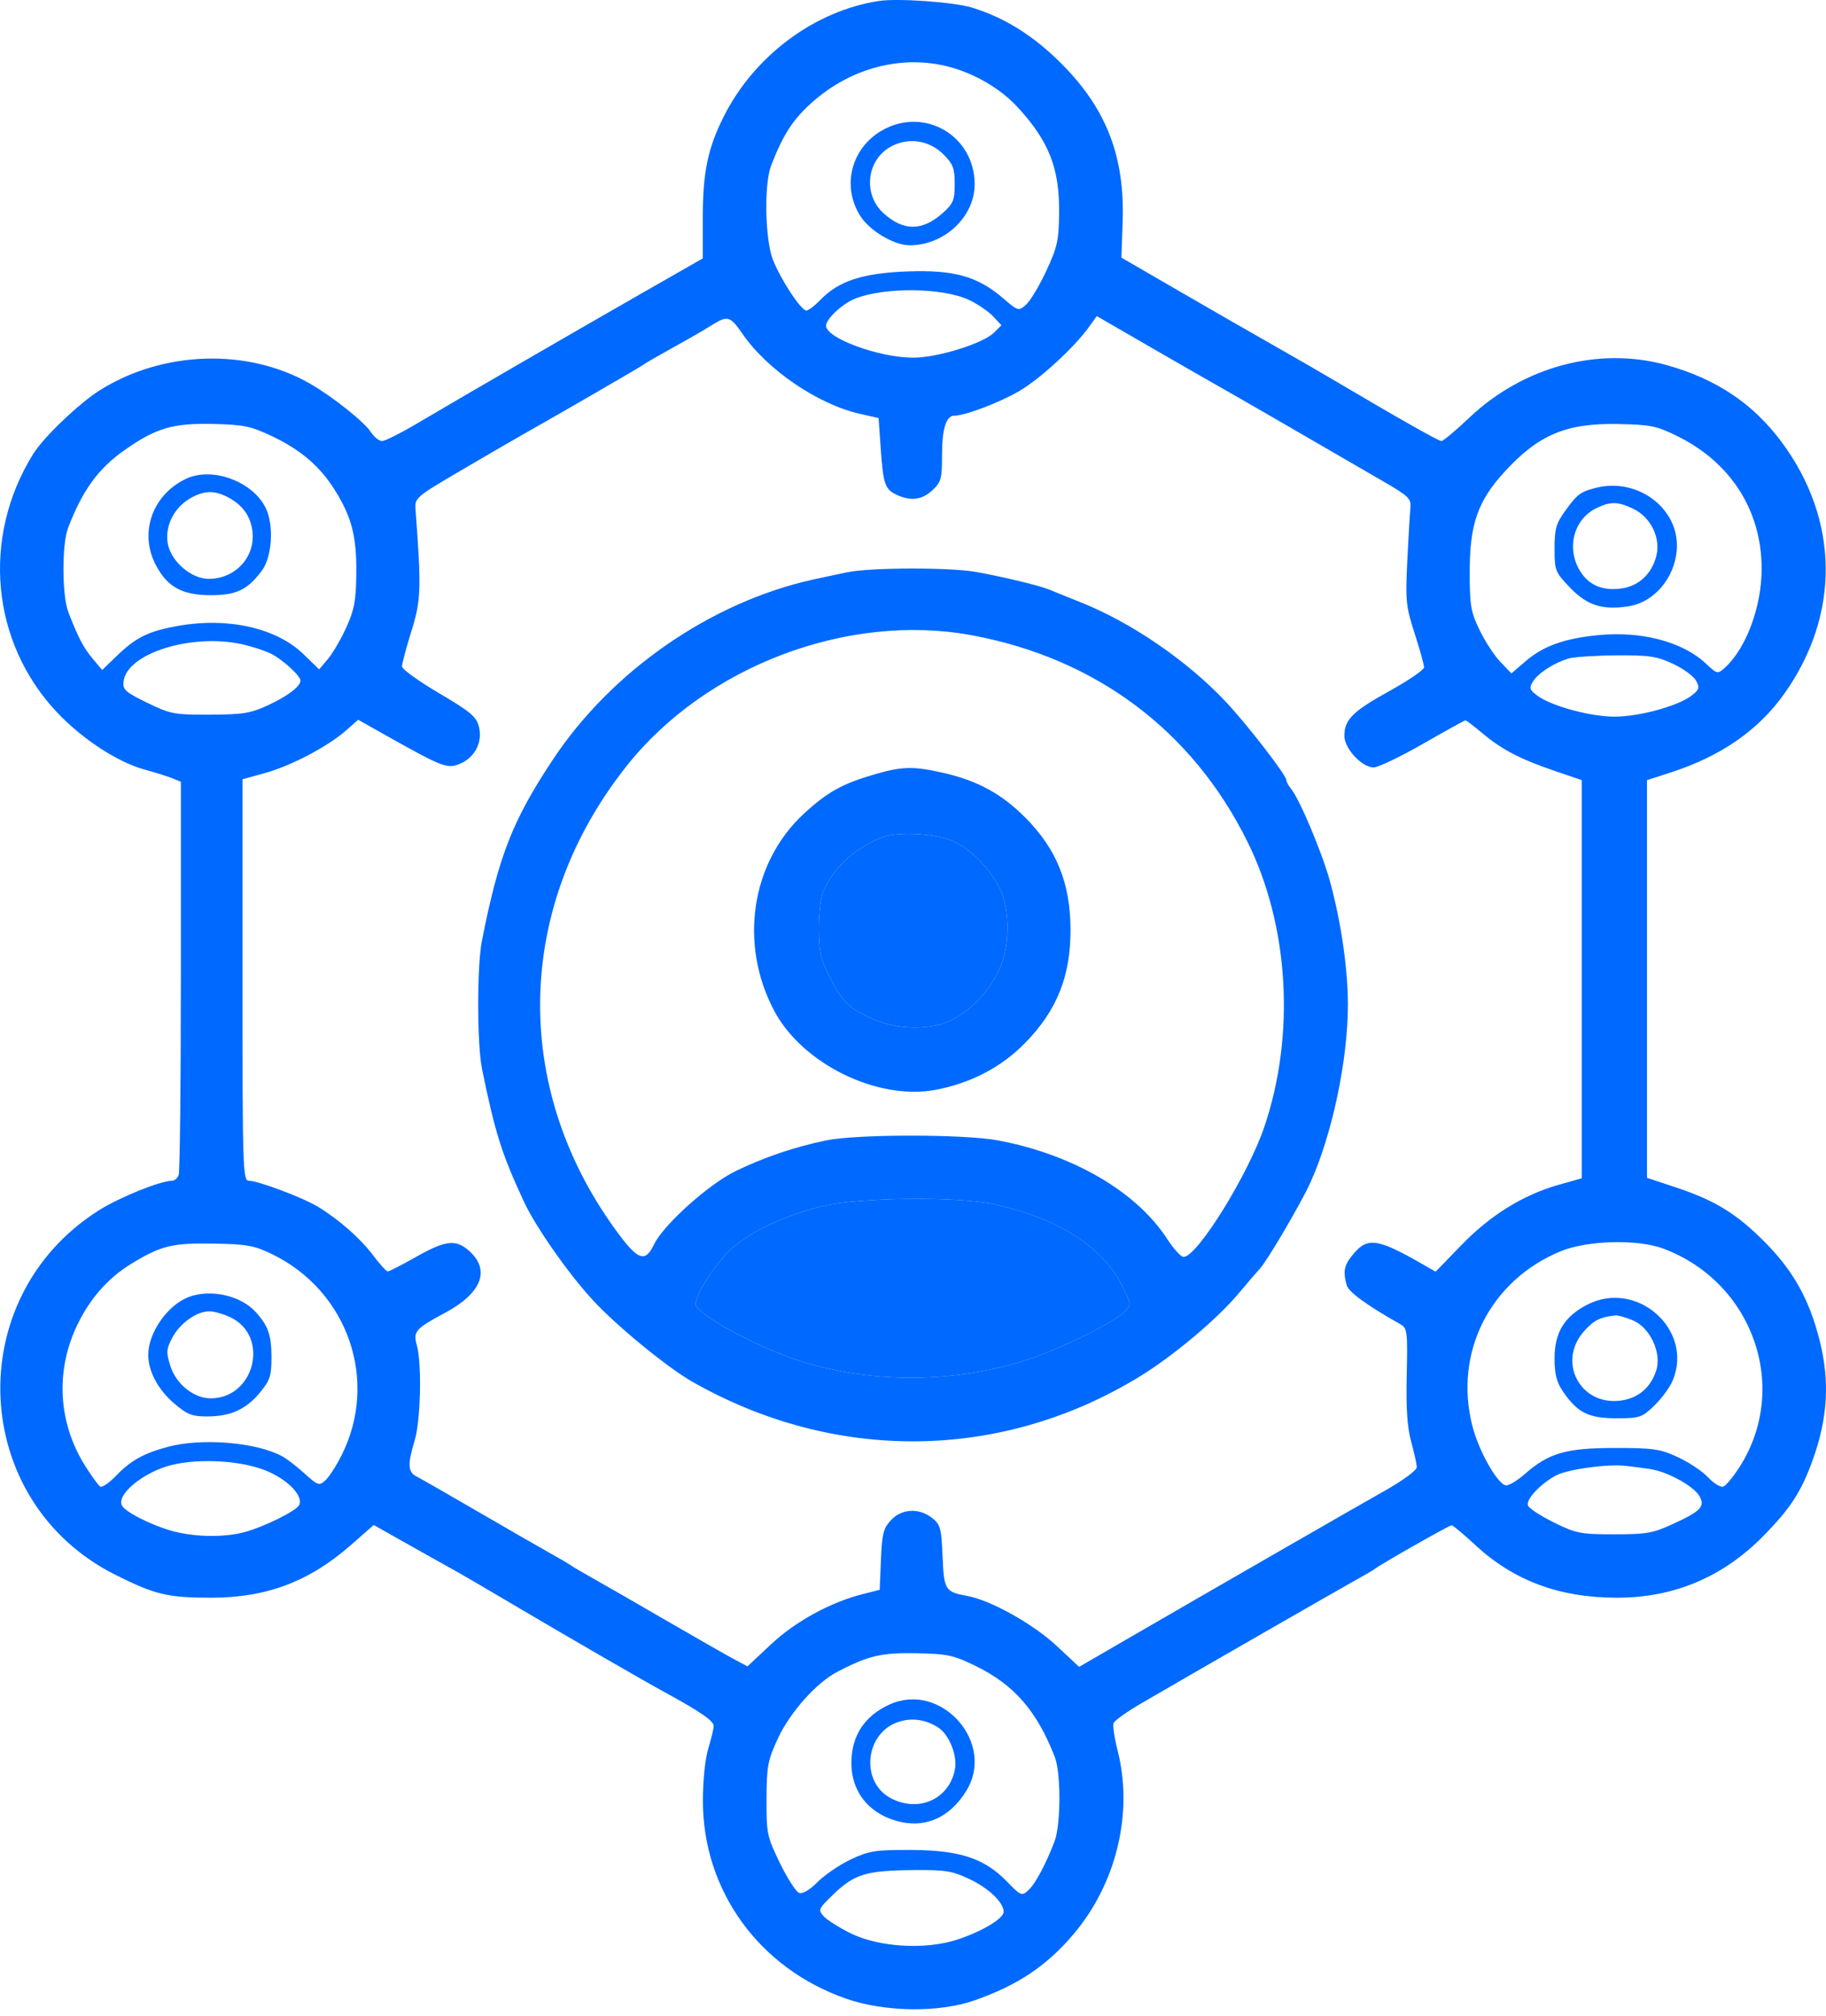 <svg width="58" height="64" viewBox="0 0 58 64" fill="none" xmlns="http://www.w3.org/2000/svg">
<path fill-rule="evenodd" clip-rule="evenodd" d="M27.907 0.032C25.866 0.349 23.957 1.773 22.988 3.701C22.484 4.702 22.323 5.474 22.323 6.891V8.204L20.337 9.339C18.02 10.664 14.615 12.637 13.255 13.441C12.732 13.751 12.228 14.004 12.136 14.004C12.043 14.004 11.88 13.872 11.774 13.71C11.565 13.391 10.558 12.59 9.856 12.186C7.874 11.043 5.168 11.129 3.158 12.399C2.506 12.811 1.382 13.886 1.056 14.41C-0.594 17.061 -0.287 20.395 1.814 22.621C2.609 23.463 3.735 24.199 4.588 24.433C4.94 24.529 5.343 24.656 5.486 24.715L5.745 24.821V30.974C5.745 34.358 5.714 37.208 5.675 37.308C5.637 37.408 5.542 37.49 5.464 37.49C5.094 37.49 3.798 38.014 3.141 38.428C-1.264 41.21 -0.964 47.691 3.677 50.007C4.936 50.635 5.331 50.729 6.724 50.728C8.466 50.727 9.827 50.213 11.139 49.061L11.871 48.419L12.521 48.786C12.878 48.988 13.404 49.284 13.689 49.443C13.974 49.602 14.363 49.819 14.555 49.926C14.746 50.033 15.471 50.457 16.166 50.868C18.001 51.953 20.427 53.356 21.166 53.758C22.245 54.347 22.669 54.64 22.669 54.8C22.669 54.884 22.591 55.207 22.497 55.518C22.397 55.849 22.326 56.537 22.326 57.177C22.327 60.033 24.115 62.5 26.88 63.46C28.11 63.887 29.829 63.908 30.962 63.51C32.328 63.03 33.243 62.419 34.094 61.416C35.467 59.799 36.005 57.552 35.496 55.566C35.396 55.176 35.34 54.79 35.372 54.708C35.403 54.627 35.808 54.339 36.273 54.069C37.983 53.074 42.544 50.455 43.046 50.178C43.331 50.021 43.616 49.854 43.679 49.806C43.893 49.643 46.037 48.427 46.109 48.427C46.149 48.427 46.485 48.708 46.856 49.052C48.082 50.188 49.527 50.726 51.353 50.728C53.164 50.731 54.72 50.077 56.005 48.773C56.866 47.9 57.216 47.362 57.578 46.355C58.061 45.012 58.126 43.843 57.79 42.529C57.464 41.254 56.963 40.355 56.08 39.461C55.169 38.539 54.491 38.12 53.235 37.702L52.314 37.396V31.082V24.769L53.062 24.528C54.661 24.012 55.852 23.187 56.678 22.023C58.458 19.514 58.426 16.509 56.594 14.04C55.684 12.812 54.51 12.028 52.931 11.59C50.784 10.995 48.389 11.634 46.672 13.261C46.24 13.67 45.84 14.004 45.783 14.004C45.692 14.004 44.35 13.243 42.24 11.995C41.892 11.789 41.089 11.326 40.456 10.967C39.822 10.608 38.475 9.834 37.462 9.247L35.62 8.18L35.659 7.033C35.73 4.971 35.142 3.453 33.721 2.027C32.837 1.139 31.917 0.562 30.877 0.242C30.303 0.065 28.509 -0.062 27.907 0.032ZM30.497 2.23C31.203 2.481 31.861 2.903 32.32 3.4C33.317 4.48 33.656 5.341 33.641 6.76C33.632 7.633 33.585 7.847 33.233 8.602C33.014 9.072 32.726 9.554 32.592 9.672C32.353 9.883 32.342 9.881 31.864 9.471C31.047 8.772 30.31 8.565 28.828 8.618C27.406 8.669 26.634 8.921 26.057 9.523C25.879 9.708 25.679 9.86 25.612 9.86C25.444 9.859 24.799 8.879 24.551 8.249C24.299 7.607 24.265 5.846 24.494 5.255C24.862 4.302 25.169 3.821 25.743 3.296C27.086 2.069 28.901 1.661 30.497 2.23ZM28.025 4.136C27.039 4.695 26.726 5.908 27.324 6.855C27.621 7.326 28.399 7.788 28.894 7.788C29.997 7.788 30.958 6.885 30.958 5.85C30.958 4.309 29.364 3.378 28.025 4.136ZM29.968 4.903C30.273 5.207 30.325 5.344 30.325 5.842C30.325 6.354 30.279 6.465 29.951 6.758C29.301 7.34 28.707 7.346 28.072 6.778C27.389 6.168 27.526 5.046 28.333 4.635C28.883 4.355 29.525 4.46 29.968 4.903ZM30.774 9.521C31.049 9.651 31.394 9.884 31.541 10.041L31.809 10.326L31.577 10.558C31.231 10.904 29.778 11.357 29.01 11.357C27.926 11.357 26.238 10.738 26.238 10.341C26.238 10.131 26.748 9.651 27.145 9.489C28.067 9.111 29.937 9.128 30.774 9.521ZM23.582 10.597C24.369 11.742 25.983 12.841 27.314 13.139L27.907 13.273L27.975 14.243C28.055 15.382 28.111 15.541 28.494 15.716C28.939 15.919 29.285 15.872 29.617 15.564C29.891 15.31 29.922 15.201 29.922 14.463C29.922 13.611 30.05 13.198 30.315 13.198C30.651 13.198 31.739 12.786 32.371 12.419C33.03 12.036 34.129 11.025 34.595 10.374L34.837 10.036L36.597 11.053C37.566 11.612 38.545 12.174 38.774 12.302C39.147 12.51 41.411 13.817 43.909 15.268C44.76 15.761 44.828 15.828 44.798 16.141C44.78 16.327 44.736 17.088 44.699 17.831C44.639 19.073 44.658 19.257 44.934 20.112C45.098 20.623 45.233 21.107 45.233 21.187C45.233 21.267 44.742 21.604 44.141 21.936C42.968 22.584 42.701 22.849 42.701 23.364C42.701 23.765 43.259 24.366 43.632 24.366C43.774 24.366 44.478 24.029 45.197 23.617C45.916 23.206 46.524 22.869 46.549 22.869C46.573 22.869 46.815 23.054 47.085 23.28C47.709 23.802 48.291 24.105 49.378 24.475L50.241 24.769V31.09V37.412L49.519 37.615C48.385 37.935 47.343 38.579 46.424 39.527L45.6 40.377L45.158 40.123C43.771 39.328 43.439 39.278 42.999 39.802C42.694 40.164 42.652 40.348 42.773 40.798C42.832 41.02 43.408 41.44 44.489 42.05C44.699 42.169 44.713 42.288 44.682 43.662C44.658 44.727 44.699 45.325 44.825 45.779C44.921 46.128 45.001 46.49 45.001 46.585C45.001 46.683 44.562 47.006 43.995 47.326C43.002 47.886 38.461 50.499 35.696 52.101L34.276 52.924L33.56 52.255C32.819 51.562 31.463 50.805 30.72 50.671C30.021 50.545 29.983 50.483 29.939 49.409C29.902 48.518 29.87 48.404 29.606 48.196C29.192 47.87 28.644 47.899 28.301 48.264C28.061 48.519 28.016 48.695 27.982 49.519L27.942 50.478L27.41 50.612C26.384 50.87 25.272 51.477 24.496 52.203L23.742 52.908L23.292 52.667C23.044 52.534 22.038 51.96 21.057 51.391C20.075 50.821 19.039 50.226 18.754 50.067C18.469 49.908 18.184 49.74 18.121 49.694C18.058 49.647 17.773 49.48 17.488 49.322C17.203 49.164 16.177 48.574 15.209 48.011C14.24 47.449 13.347 46.937 13.223 46.874C12.954 46.739 12.943 46.487 13.172 45.732C13.363 45.103 13.403 43.281 13.239 42.707C13.116 42.278 13.198 42.183 14.13 41.686C15.306 41.057 15.589 40.321 14.891 39.706C14.476 39.341 14.144 39.381 13.214 39.908C12.767 40.161 12.364 40.368 12.318 40.368C12.272 40.368 12.066 40.143 11.86 39.868C11.455 39.327 10.772 38.724 10.104 38.318C9.621 38.024 8.202 37.49 7.904 37.49C7.714 37.49 7.702 37.116 7.702 31.116V24.742L8.422 24.543C9.24 24.317 10.407 23.705 10.986 23.197L11.377 22.853L12.216 23.325C14.062 24.363 14.205 24.418 14.604 24.253C15.085 24.054 15.337 23.562 15.211 23.07C15.129 22.752 14.941 22.594 13.941 22.006C13.296 21.626 12.768 21.245 12.768 21.159C12.768 21.073 12.903 20.569 13.068 20.039C13.375 19.056 13.387 18.691 13.2 16.197C13.171 15.802 13.178 15.796 14.692 14.908C15.529 14.417 16.436 13.891 16.707 13.739C17.758 13.148 20.314 11.668 20.424 11.588C20.525 11.513 20.802 11.354 21.978 10.698C22.136 10.61 22.421 10.441 22.611 10.322C23.11 10.011 23.195 10.035 23.582 10.597ZM8.629 13.844C9.551 14.281 10.16 14.801 10.635 15.559C11.17 16.411 11.33 17.031 11.318 18.206C11.309 19.065 11.255 19.358 11.003 19.914C10.836 20.284 10.573 20.736 10.418 20.92L10.137 21.254L9.634 20.766C8.783 19.942 7.257 19.594 5.687 19.867C4.729 20.034 4.331 20.226 3.718 20.817L3.245 21.273L2.944 20.914C2.65 20.565 2.477 20.232 2.167 19.424C1.969 18.905 1.964 17.278 2.16 16.767C2.626 15.552 3.125 14.869 3.984 14.271C4.971 13.584 5.497 13.432 6.781 13.461C7.736 13.483 7.97 13.532 8.629 13.844ZM53.295 13.856C54.984 14.693 55.953 16.22 55.956 18.049C55.959 19.258 55.465 20.588 54.785 21.203C54.559 21.407 54.544 21.404 54.182 21.066C53.441 20.374 52.144 20.032 50.764 20.166C49.705 20.268 49.025 20.51 48.478 20.978L48.007 21.381L47.657 21.015C47.464 20.814 47.166 20.358 46.995 20.003C46.717 19.427 46.683 19.228 46.683 18.149C46.683 16.646 46.939 15.91 47.781 14.989C48.866 13.802 49.745 13.431 51.396 13.463C52.439 13.484 52.622 13.522 53.295 13.856ZM5.918 15.198C4.85 15.696 4.417 16.895 4.936 17.914C5.302 18.63 5.778 18.897 6.686 18.897C7.513 18.897 7.86 18.731 8.318 18.118C8.642 17.684 8.706 16.69 8.445 16.14C8.043 15.292 6.75 14.81 5.918 15.198ZM50.692 15.489C50.2 15.614 50.101 15.688 49.716 16.221C49.427 16.619 49.378 16.792 49.378 17.416C49.378 18.117 49.397 18.165 49.867 18.655C50.41 19.221 50.889 19.376 51.712 19.253C52.887 19.076 53.623 17.626 53.085 16.547C52.66 15.694 51.645 15.245 50.692 15.489ZM7.219 15.777C7.683 16.017 7.934 16.345 8.01 16.809C8.146 17.646 7.501 18.379 6.628 18.379C6.076 18.379 5.436 17.829 5.33 17.264C5.231 16.732 5.508 16.148 6.003 15.846C6.446 15.576 6.792 15.556 7.219 15.777ZM51.87 16.15C52.439 16.42 52.763 17.089 52.606 17.67C52.453 18.239 52.041 18.614 51.49 18.686C50.894 18.764 50.461 18.578 50.184 18.123C49.748 17.407 49.983 16.492 50.696 16.14C51.149 15.917 51.383 15.919 51.87 16.15ZM26.928 18.167C26.643 18.225 26.151 18.33 25.835 18.399C22.576 19.118 19.425 21.299 17.549 24.136C16.277 26.057 15.839 27.177 15.307 29.872C15.148 30.673 15.151 33.16 15.311 33.941C15.727 35.973 15.931 36.619 16.632 38.134C17.004 38.939 18.029 40.407 18.824 41.273C19.572 42.088 21.186 43.411 21.992 43.871C26.522 46.45 31.809 46.39 36.196 43.708C37.255 43.061 38.648 41.893 39.332 41.08C39.633 40.721 39.942 40.362 40.017 40.282C40.249 40.035 41.307 38.235 41.611 37.572C42.312 36.041 42.817 33.648 42.814 31.879C42.812 30.745 42.593 29.251 42.241 27.97C41.996 27.077 41.275 25.364 41.01 25.047C40.927 24.948 40.859 24.823 40.859 24.77C40.859 24.609 39.587 22.968 38.908 22.252C37.688 20.967 35.938 19.769 34.354 19.135C33.911 18.958 33.444 18.77 33.318 18.717C33.017 18.592 31.888 18.32 31.008 18.16C30.188 18.012 27.671 18.016 26.928 18.167ZM30.859 20.168C34.805 20.896 37.875 23.192 39.624 26.726C40.945 29.393 41.15 32.854 40.16 35.776C39.641 37.307 38.026 39.908 37.594 39.908C37.511 39.908 37.277 39.651 37.073 39.337C36.1 37.834 34.08 36.657 31.706 36.209C30.63 36.006 27.215 36.006 26.238 36.209C25.23 36.418 24.261 36.747 23.362 37.185C22.51 37.599 21.065 38.897 20.775 39.509C20.487 40.116 20.255 40.022 19.517 38.998C16.233 34.437 16.385 28.748 19.908 24.315C22.422 21.15 26.929 19.444 30.859 20.168ZM7.702 20.458C7.987 20.522 8.38 20.649 8.575 20.739C8.943 20.91 9.544 21.451 9.544 21.61C9.544 21.794 9.132 22.106 8.511 22.393C7.959 22.648 7.714 22.687 6.666 22.691C5.527 22.694 5.412 22.672 4.673 22.312C3.978 21.973 3.893 21.897 3.925 21.634C4.032 20.74 6.096 20.098 7.702 20.458ZM53.139 21.076C53.467 21.229 53.797 21.47 53.872 21.611C53.992 21.835 53.974 21.897 53.738 22.081C53.309 22.415 52.071 22.754 51.285 22.754C50.504 22.754 49.254 22.411 48.818 22.078C48.581 21.897 48.566 21.84 48.694 21.635C48.859 21.371 49.359 21.048 49.82 20.909C49.989 20.858 50.67 20.813 51.335 20.808C52.382 20.8 52.624 20.836 53.139 21.076ZM27.792 24.582C26.753 24.884 26.275 25.15 25.528 25.841C23.849 27.396 23.465 29.99 24.6 32.109C25.501 33.789 27.887 34.951 29.72 34.602C30.837 34.389 31.797 33.889 32.545 33.131C33.572 32.09 34.012 30.992 34.003 29.489C33.994 28.03 33.556 26.953 32.57 25.962C31.818 25.207 31.067 24.795 29.988 24.545C29.03 24.323 28.666 24.329 27.792 24.582ZM30.309 26.722C30.877 26.997 31.462 27.599 31.76 28.215C32.09 28.896 32.08 30.056 31.738 30.785C31.339 31.639 30.546 32.362 29.82 32.537C29.062 32.718 28.224 32.617 27.517 32.258C26.89 31.94 26.729 31.765 26.317 30.946C26.065 30.445 26.007 30.174 26.007 29.484C26.007 29.018 26.07 28.491 26.147 28.314C26.486 27.534 27.125 26.943 28.017 26.585C28.509 26.387 29.772 26.462 30.309 26.722ZM31.613 38.242C33.676 38.707 35.062 39.613 35.688 40.908C35.922 41.39 35.924 41.426 35.735 41.636C35.438 41.964 33.676 42.835 32.627 43.173C30.303 43.92 27.716 43.936 25.432 43.218C24.088 42.796 22.092 41.714 22.094 41.409C22.096 41.08 22.769 40.054 23.268 39.619C23.888 39.078 24.953 38.583 26.1 38.3C27.27 38.013 30.444 37.979 31.613 38.242ZM8.634 39.816C11.053 40.986 12.042 43.842 10.848 46.21C10.681 46.541 10.45 46.898 10.334 47.002C10.137 47.181 10.097 47.167 9.672 46.783C9.423 46.558 9.1 46.31 8.955 46.233C8.129 45.791 6.415 45.65 5.342 45.935C4.564 46.143 4.15 46.373 3.683 46.859C3.467 47.083 3.243 47.237 3.184 47.201C3.126 47.165 2.911 46.869 2.706 46.544C1.838 45.162 1.751 43.504 2.471 42.034C2.87 41.218 3.438 40.577 4.148 40.14C5.107 39.55 5.459 39.462 6.781 39.485C7.835 39.502 8.072 39.545 8.634 39.816ZM52.828 39.642C55.693 40.712 56.864 44.07 55.249 46.586C55.053 46.891 54.824 47.167 54.739 47.2C54.654 47.232 54.437 47.1 54.255 46.907C54.074 46.714 53.641 46.424 53.292 46.264C52.725 46.003 52.514 45.973 51.278 45.974C49.738 45.975 49.193 46.134 48.43 46.804C48.206 47 47.944 47.161 47.847 47.161C47.588 47.161 46.978 46.097 46.769 45.281C46.169 42.945 47.33 40.65 49.577 39.726C50.419 39.38 52.015 39.339 52.828 39.642ZM5.975 41.188C5.31 41.453 4.709 42.321 4.709 43.016C4.709 43.539 5.018 44.119 5.532 44.559C5.944 44.911 6.1 44.973 6.575 44.973C7.32 44.973 7.816 44.749 8.258 44.213C8.576 43.827 8.623 43.683 8.623 43.098C8.623 42.39 8.52 42.094 8.119 41.654C7.639 41.125 6.665 40.914 5.975 41.188ZM50.415 41.425C49.687 41.801 49.378 42.31 49.378 43.131C49.378 43.623 49.443 43.884 49.637 44.169C50.102 44.852 50.455 45.031 51.338 45.031C52.085 45.03 52.152 45.008 52.547 44.628C52.777 44.406 53.038 44.05 53.129 43.837C53.808 42.224 51.993 40.611 50.415 41.425ZM7.316 41.823C8.577 42.421 8.095 44.398 6.689 44.398C6.16 44.398 5.596 43.947 5.415 43.379C5.273 42.933 5.279 42.844 5.472 42.474C5.714 42.013 6.243 41.636 6.649 41.635C6.797 41.635 7.097 41.719 7.316 41.823ZM51.861 41.919C52.415 42.15 52.791 42.96 52.605 43.522C52.421 44.081 52.007 44.416 51.429 44.475C50.173 44.603 49.47 43.23 50.304 42.279C50.618 41.922 50.822 41.817 51.31 41.766C51.391 41.757 51.639 41.826 51.861 41.919ZM8.545 46.734C9.188 47.028 9.618 47.492 9.51 47.774C9.44 47.958 8.41 48.472 7.76 48.647C7.102 48.825 6.115 48.802 5.411 48.593C4.76 48.399 4.01 48.018 3.882 47.816C3.668 47.476 4.534 46.75 5.426 46.521C6.355 46.283 7.772 46.38 8.545 46.734ZM52.429 46.646C52.987 46.733 53.817 47.196 53.989 47.517C54.16 47.837 54.02 47.98 53.147 48.383C52.507 48.679 52.303 48.715 51.275 48.715C50.205 48.715 50.066 48.688 49.358 48.34C48.939 48.133 48.568 47.891 48.533 47.801C48.46 47.611 48.937 47.102 49.433 46.842C49.799 46.651 51.038 46.479 51.623 46.539C51.813 46.559 52.175 46.607 52.429 46.646ZM31.015 52.908C32.224 53.504 32.944 54.337 33.507 55.795C33.702 56.3 33.697 57.932 33.499 58.456C33.227 59.176 32.883 59.818 32.663 60.017C32.454 60.206 32.424 60.194 31.981 59.737C31.265 59.001 30.486 58.744 28.943 58.737C27.811 58.732 27.609 58.763 27.034 59.033C26.68 59.199 26.203 59.522 25.974 59.751C25.709 60.015 25.492 60.142 25.378 60.098C25.279 60.06 25.005 59.633 24.771 59.15C24.364 58.312 24.344 58.216 24.348 57.119C24.351 56.077 24.385 55.895 24.71 55.194C25.094 54.366 25.93 53.429 26.594 53.082C27.583 52.566 28.002 52.468 29.119 52.491C30.11 52.512 30.292 52.552 31.015 52.908ZM28.252 54.12C27.453 54.485 27.043 55.116 27.043 55.981C27.043 56.863 27.566 57.544 28.444 57.805C29.351 58.075 30.16 57.733 30.698 56.852C31.631 55.324 29.885 53.374 28.252 54.12ZM29.787 54.84C30.147 55.064 30.419 55.74 30.33 56.188C30.146 57.115 29.204 57.548 28.326 57.11C27.294 56.596 27.47 54.972 28.591 54.655C29 54.539 29.408 54.602 29.787 54.84ZM30.789 59.659C31.407 59.952 31.879 60.403 31.879 60.702C31.879 60.922 31.136 61.357 30.344 61.602C29.34 61.912 27.895 61.817 27.016 61.382C26.653 61.202 26.269 60.959 26.163 60.842C25.979 60.639 25.995 60.603 26.484 60.134C27.141 59.505 27.518 59.391 28.979 59.376C30.028 59.366 30.238 59.399 30.789 59.659Z" fill="#0069FF"/>
<path d="M30.309 26.722C30.877 26.997 31.462 27.599 31.76 28.215C32.09 28.896 32.08 30.056 31.738 30.785C31.339 31.639 30.546 32.362 29.82 32.537C29.062 32.718 28.224 32.617 27.517 32.258C26.89 31.94 26.729 31.765 26.317 30.946C26.065 30.445 26.007 30.174 26.007 29.484C26.007 29.018 26.07 28.491 26.147 28.314C26.486 27.534 27.125 26.943 28.017 26.585C28.509 26.387 29.772 26.462 30.309 26.722Z" fill="#0069FF"/>
<path d="M31.613 38.242C33.676 38.707 35.062 39.613 35.688 40.908C35.922 41.39 35.924 41.426 35.735 41.636C35.438 41.964 33.676 42.835 32.627 43.173C30.303 43.92 27.716 43.936 25.432 43.218C24.088 42.796 22.092 41.714 22.094 41.409C22.096 41.08 22.769 40.054 23.268 39.619C23.888 39.078 24.953 38.583 26.1 38.3C27.27 38.013 30.444 37.979 31.613 38.242Z" fill="#0069FF"/>
</svg>
